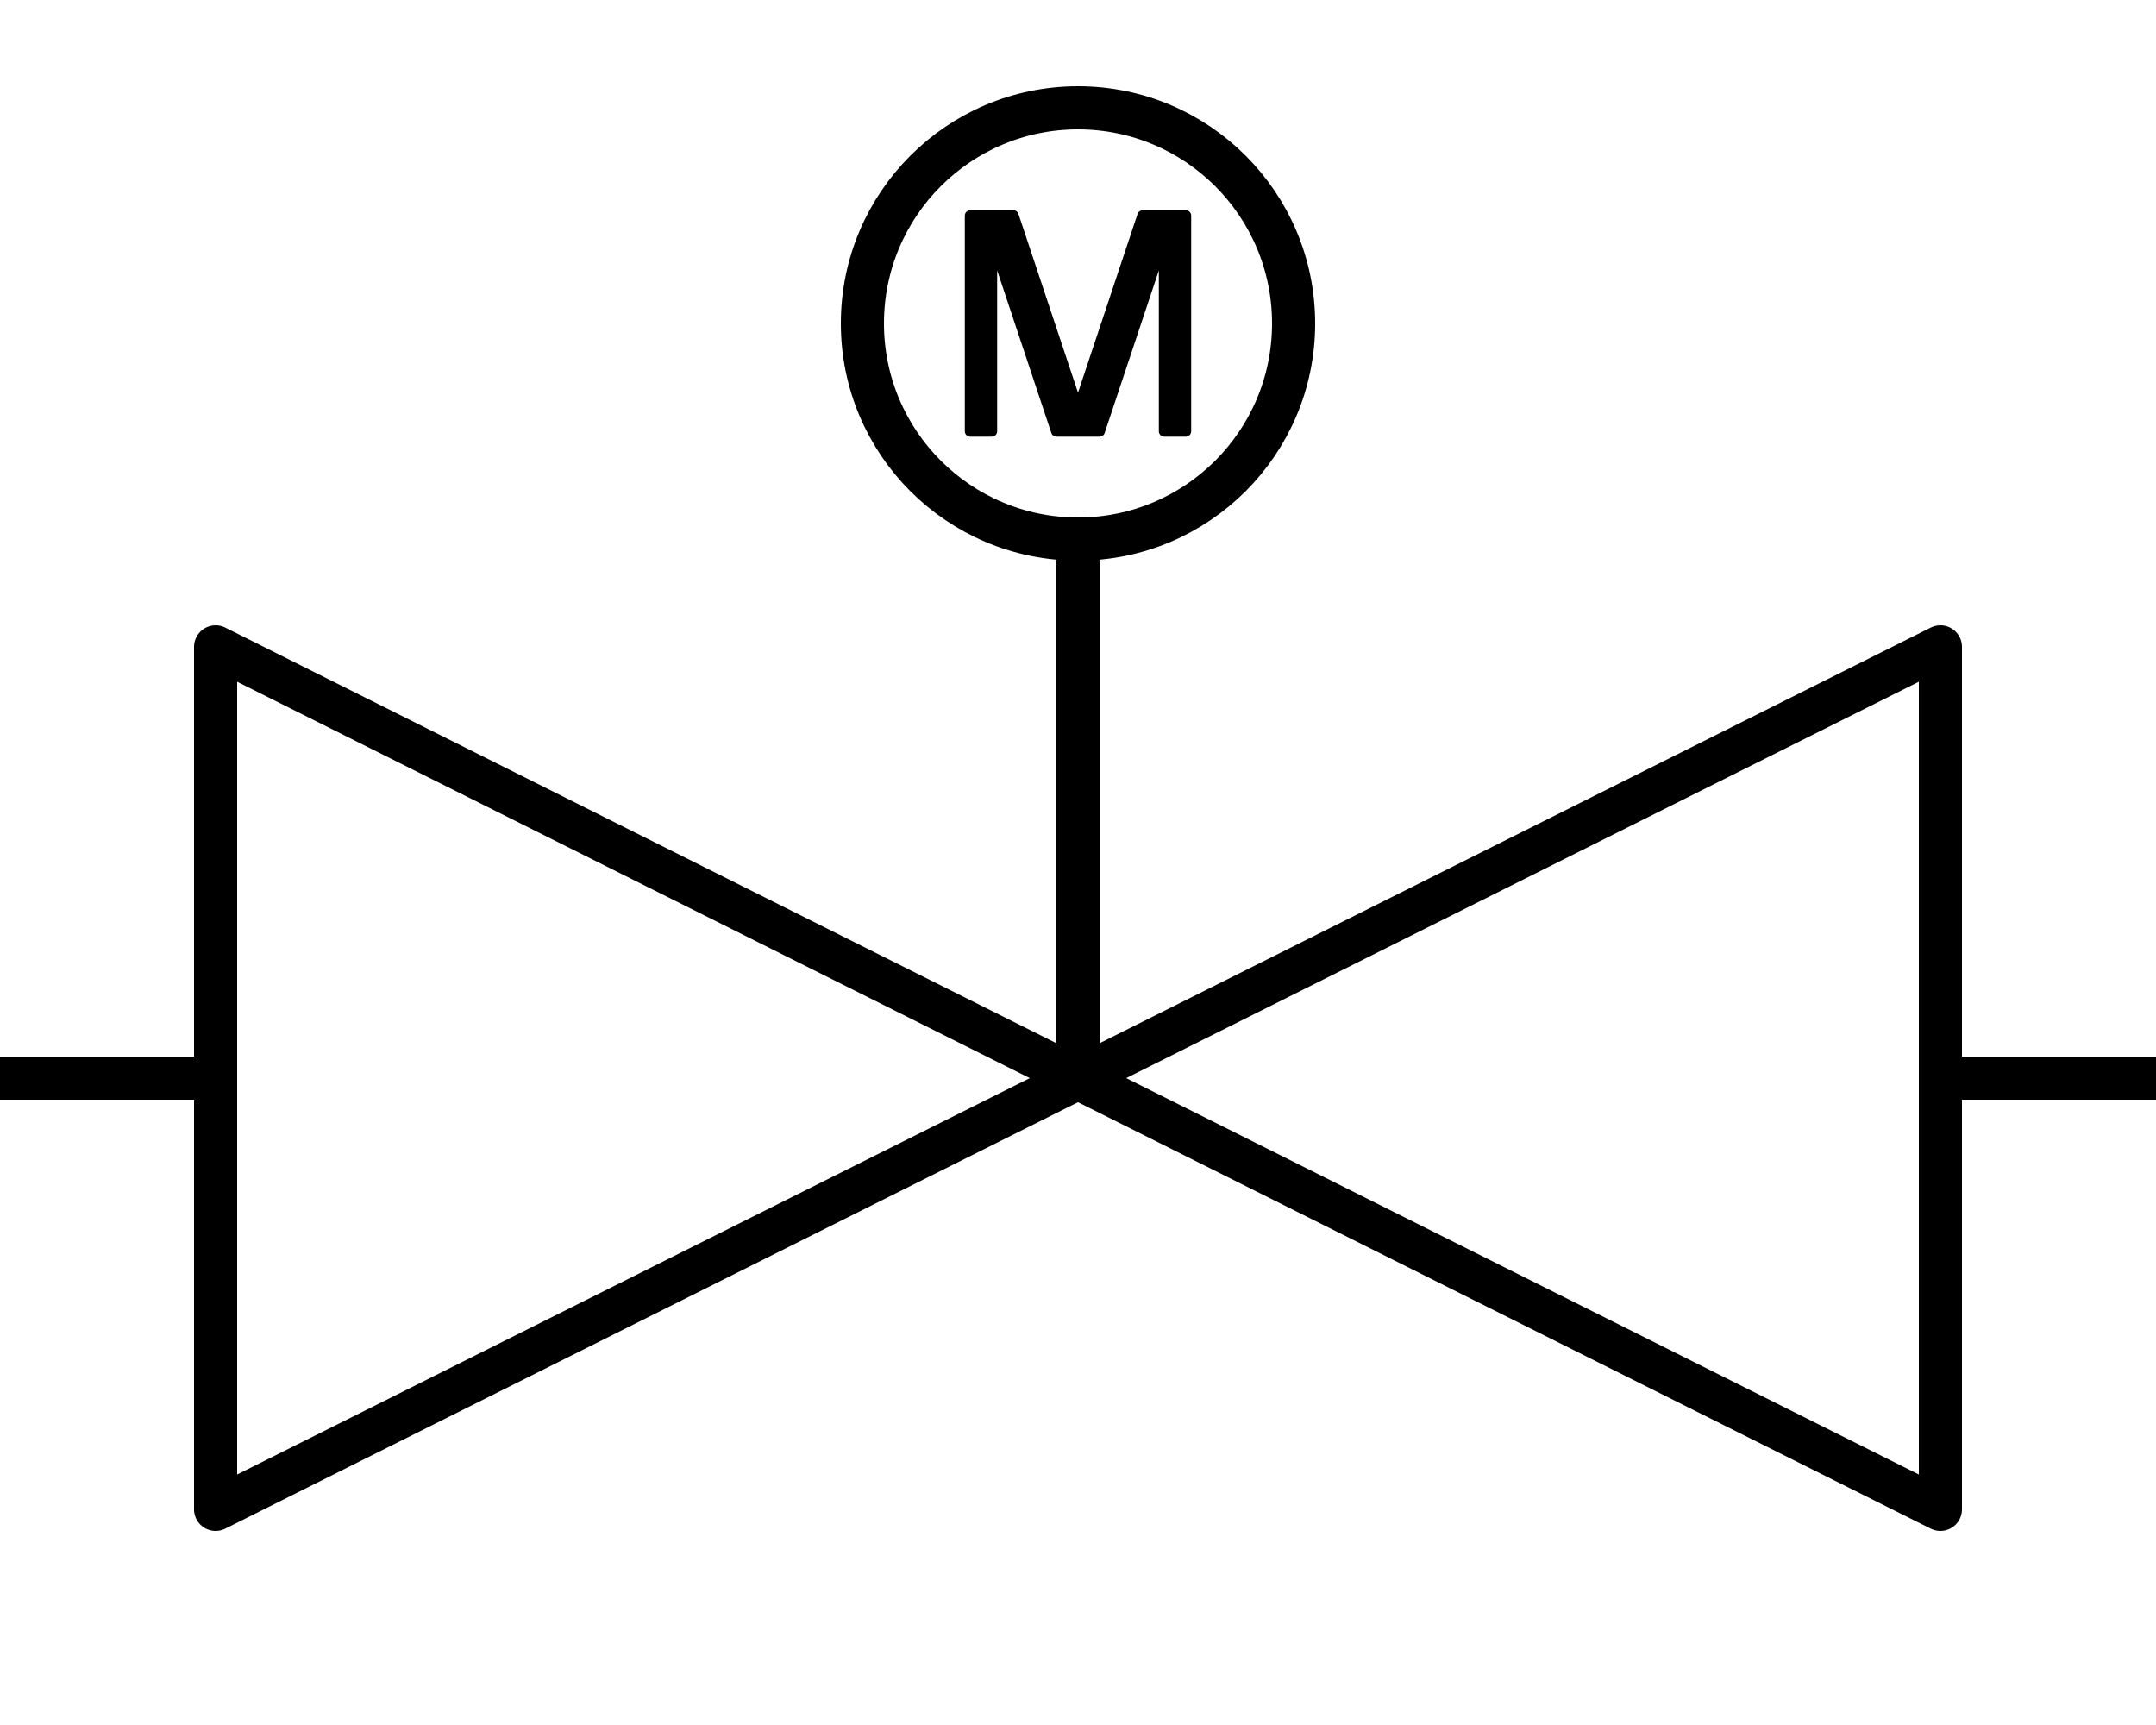 <?xml version="1.0" encoding="UTF-8" standalone="no"?>
<svg
   width="10"
   height="8"
   version="1.1"
   id="svg1"
   xmlns="http://www.w3.org/2000/svg"
   xmlns:svg="http://www.w3.org/2000/svg">
  <defs
     id="defs1" />
  <path
     fill="none"
     stroke="#000000"
     d="M 1,3 V 7 L 9,3 v 4 z"
     id="path1"
     style="stroke-width:0.2;stroke-linejoin:round" />
  <path
     fill="none"
     stroke="#000000"
     d="M 0,5 H 1"
     id="path2"
     style="stroke-width:0.2" />
  <path
     fill="none"
     stroke="#000000"
     d="M 5,2.5 V 5"
     id="path3"
     style="stroke-width:0.2" />
  <path
     fill="none"
     stroke="#000000"
     d="m 9,5 h 1"
     id="path4"
     style="stroke-width:0.2" />
  <circle
     style="fill:none;stroke:#000000;stroke-width:0.2"
     id="circle1"
     cx="5"
     cy="1.5"
     r="1" />
  <path
     style="fill:#000000;stroke:#000000;stroke-opacity:1;stroke-width:0.05;stroke-dasharray:none;stroke-linejoin:round"
     d="M 4.5,2 L 4.5,1 L 4.7,1 L 5,1.9 L 5.3,1 L 5.5,1 L 5.5,2 L 5.4,2 L 5.4,1.1 L 5.1,2 L 4.9,2 L 4.6,1.1 L 4.6,2 Z"
     id="text1" />
</svg>
